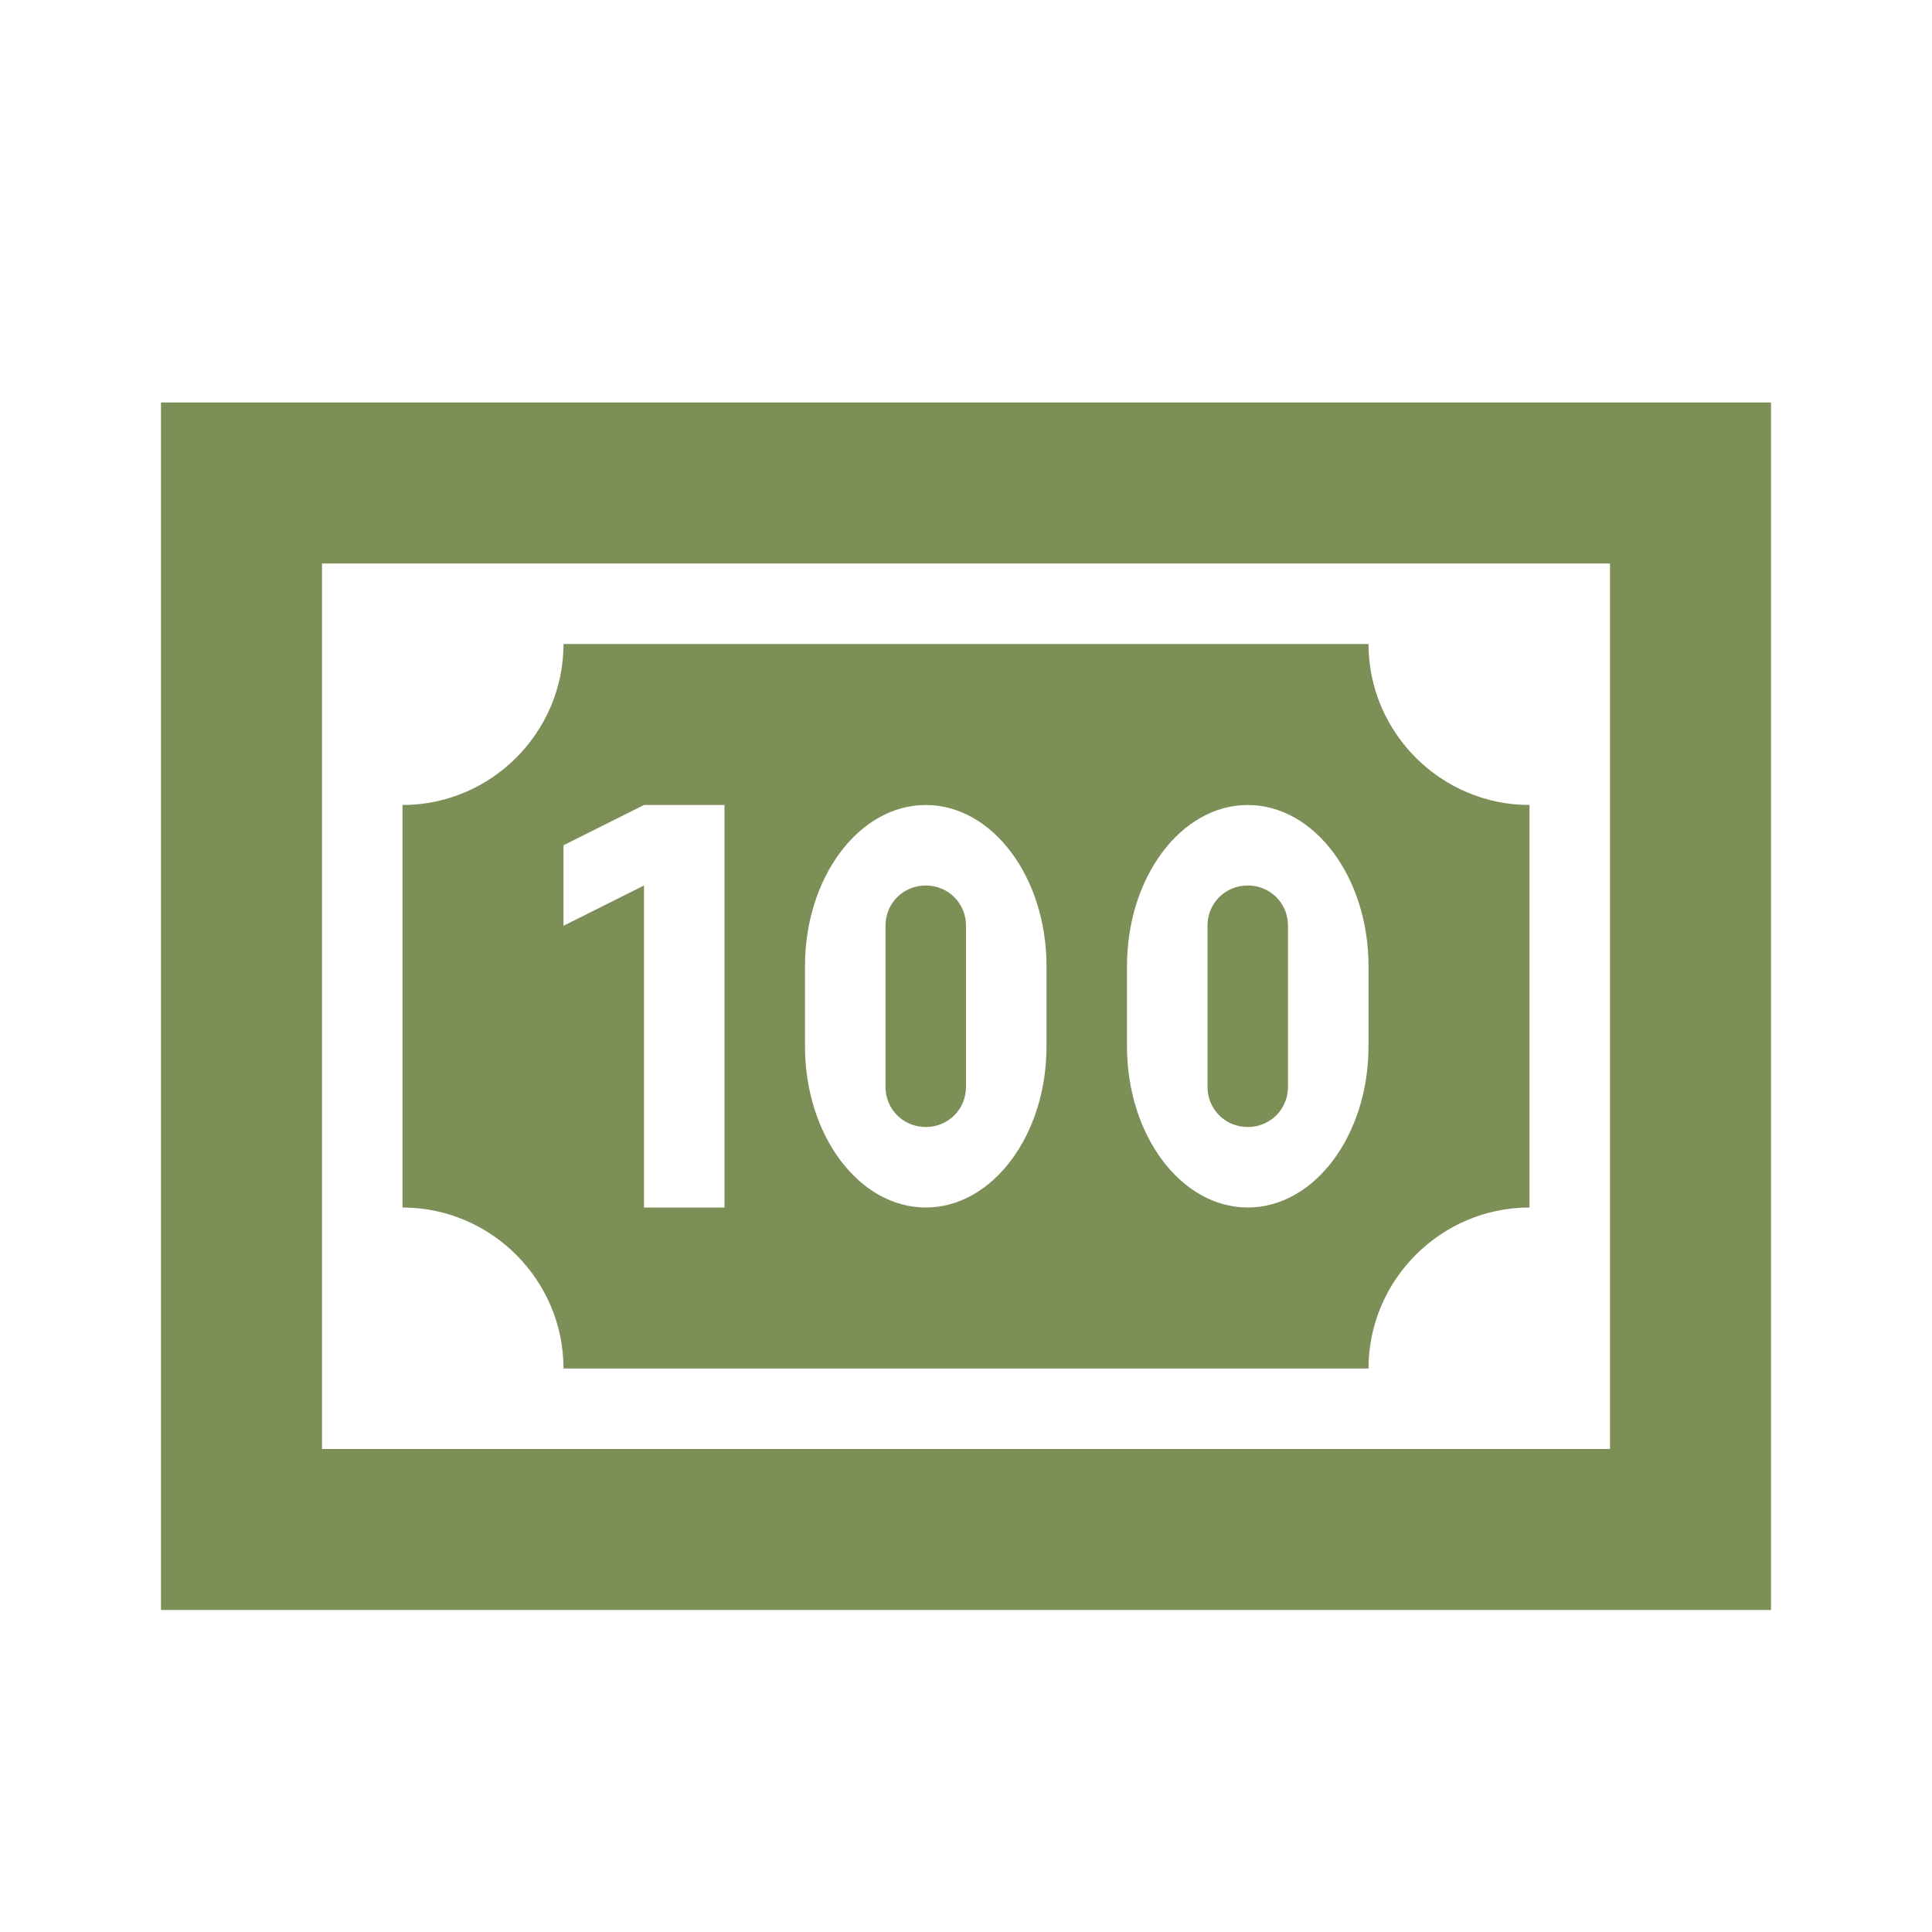 <?xml version="1.0" encoding="UTF-8" standalone="no"?>
<svg
   xmlns:dc="http://purl.org/dc/elements/1.1/"
   xmlns:cc="http://creativecommons.org/ns#"
   xmlns:rdf="http://www.w3.org/1999/02/22-rdf-syntax-ns#"
   xmlns:svg="http://www.w3.org/2000/svg"
   xmlns="http://www.w3.org/2000/svg"
   xmlns:sodipodi="http://sodipodi.sourceforge.net/DTD/sodipodi-0.dtd"
   xmlns:inkscape="http://www.inkscape.org/namespaces/inkscape"
   version="1.1"
   width="24"
   height="24"
   viewBox="0 0 24 24"
   id="svg4"
   sodipodi:docname="cash-100.svg"
   inkscape:version="0.92.3 (2405546, 2018-03-11)">
  <defs
     id="defs8" />
  <sodipodi:namedview
     pagecolor="#ffffff"
     bordercolor="#666666"
     borderopacity="1"
     objecttolerance="10"
     gridtolerance="10"
     guidetolerance="10"
     inkscape:pageopacity="0"
     inkscape:pageshadow="2"
     inkscape:window-width="819"
     inkscape:window-height="480"
     id="namedview6"
     showgrid="false"
     inkscape:zoom="9.8333333"
     inkscape:cx="12"
     inkscape:cy="12"
     inkscape:window-x="0"
     inkscape:window-y="0"
     inkscape:window-maximized="0"
     inkscape:current-layer="svg4" />
  <path
     d="M2,5H22V20H2V5M20,18V7H4V18H20M17,8C17,9.1 17.9,10 19,10V15C17.9,15 17,15.9 17,17H7C7,15.9 6.1,15 5,15V10C6.1,10 7,9.1 7,8H17M17,13V12C17,10.9 16.33,10 15.5,10C14.67,10 14,10.9 14,12V13C14,14.1 14.67,15 15.5,15C16.33,15 17,14.1 17,13M15.5,11C15.78,11 16,11.22 16,11.5V13.5C16,13.78 15.78,14 15.5,14C15.22,14 15,13.78 15,13.5V11.5C15,11.22 15.22,11 15.5,11M13,13V12C13,10.9 12.33,10 11.5,10C10.67,10 10,10.9 10,12V13C10,14.1 10.67,15 11.5,15C12.33,15 13,14.1 13,13M11.5,11C11.78,11 12,11.22 12,11.5V13.5C12,13.78 11.78,14 11.5,14C11.22,14 11,13.78 11,13.5V11.5C11,11.22 11.22,11 11.5,11M8,15H9V10H8L7,10.5V11.5L8,11V15Z"
     id="path2"
     style="fill:#7b8f57;fill-opacity:1" />
</svg>
